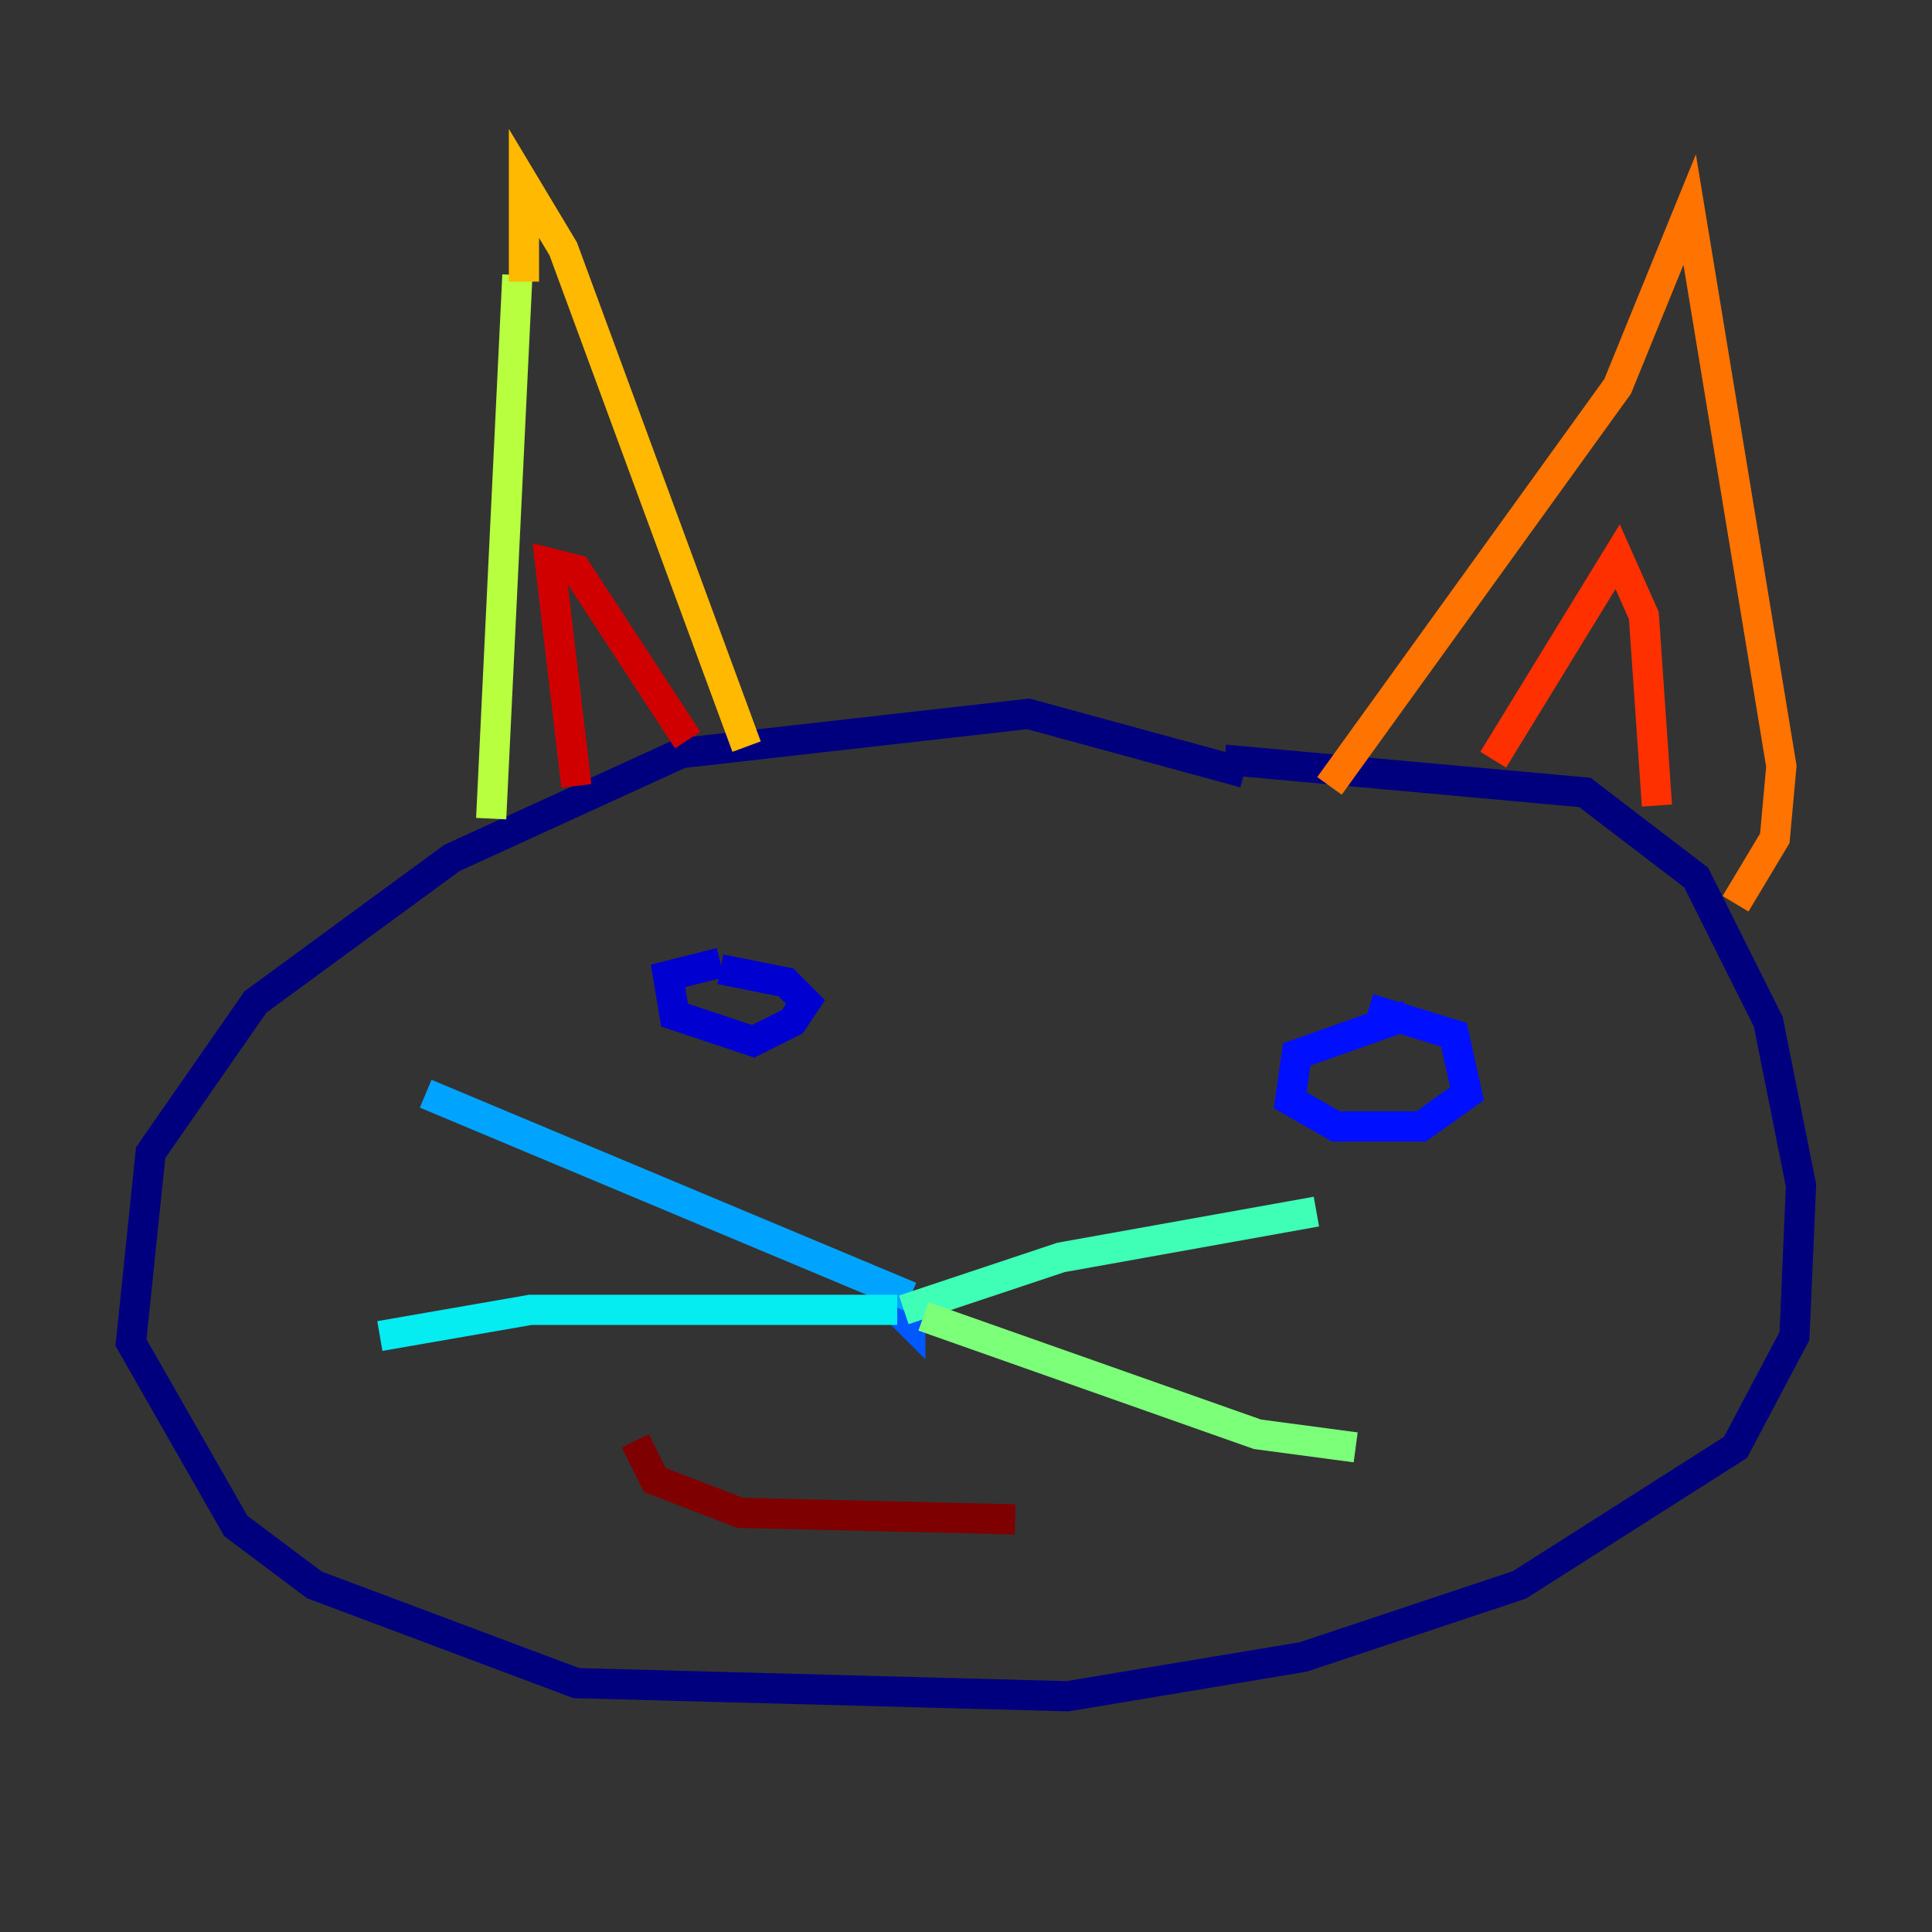 <?xml version="1.0" encoding="utf-8" ?>
<svg baseProfile="tiny" height="128" version="1.2" viewBox="0,0,128,128" width="128" xmlns="http://www.w3.org/2000/svg" xmlns:ev="http://www.w3.org/2001/xml-events" xmlns:xlink="http://www.w3.org/1999/xlink"><rect x="0" y="0" width="128" height="128" fill="#333333" stroke="none"/><defs /><polyline fill="none" points="82.441,51.2 68.122,47.295 45.125,49.898 29.939,56.841 16.922,66.386 9.98,76.366 8.678,88.949 15.62,101.098 20.827,105.003 38.183,111.512 70.725,112.38 86.346,109.776 100.664,105.003 114.983,95.891 118.888,88.515 119.322,78.536 117.153,67.688 112.38,58.142 105.003,52.502 81.139,50.332" stroke="#00007f" stroke-width="2" /><polyline fill="none" points="47.729,63.783 44.258,64.651 44.691,67.254 49.898,68.99 52.502,67.688 53.37,66.386 52.068,65.085 47.729,64.217" stroke="#0000d1" stroke-width="2" /><polyline fill="none" points="93.288,67.254 85.912,69.858 85.478,72.895 88.515,74.63 94.156,74.63 97.193,72.461 96.325,68.556 90.685,66.82" stroke="#0010ff" stroke-width="2" /><polyline fill="none" points="59.01,86.346 60.312,87.647 60.312,85.912" stroke="#0058ff" stroke-width="2" /><polyline fill="none" points="60.312,85.912 28.203,72.461" stroke="#00a4ff" stroke-width="2" /><polyline fill="none" points="59.444,86.78 35.146,86.78 25.166,88.515" stroke="#05ecf1" stroke-width="2" /><polyline fill="none" points="59.878,86.78 70.291,83.308 87.214,80.271" stroke="#3fffb7" stroke-width="2" /><polyline fill="none" points="61.18,87.214 83.308,95.024 89.817,95.891" stroke="#7cff79" stroke-width="2" /><polyline fill="none" points="32.542,54.237 34.278,18.224" stroke="#b7ff3f" stroke-width="2" /><polyline fill="none" points="34.712,8.678 34.712,8.678" stroke="#f1fc05" stroke-width="2" /><polyline fill="none" points="34.712,18.658 34.712,12.149 37.315,16.488 49.464,49.464" stroke="#ffb900" stroke-width="2" /><polyline fill="none" points="88.081,52.068 107.173,25.6 111.946,13.885 118.02,50.766 117.586,55.539 114.983,59.878" stroke="#ff7300" stroke-width="2" /><polyline fill="none" points="98.929,50.332 107.173,36.881 108.909,40.786 109.776,53.37" stroke="#ff3000" stroke-width="2" /><polyline fill="none" points="38.183,52.068 36.447,37.315 38.183,37.749 45.559,49.031" stroke="#d10000" stroke-width="2" /><polyline fill="none" points="42.088,95.458 43.39,98.061 49.031,100.231 67.254,100.664" stroke="#7f0000" stroke-width="2" /></svg>